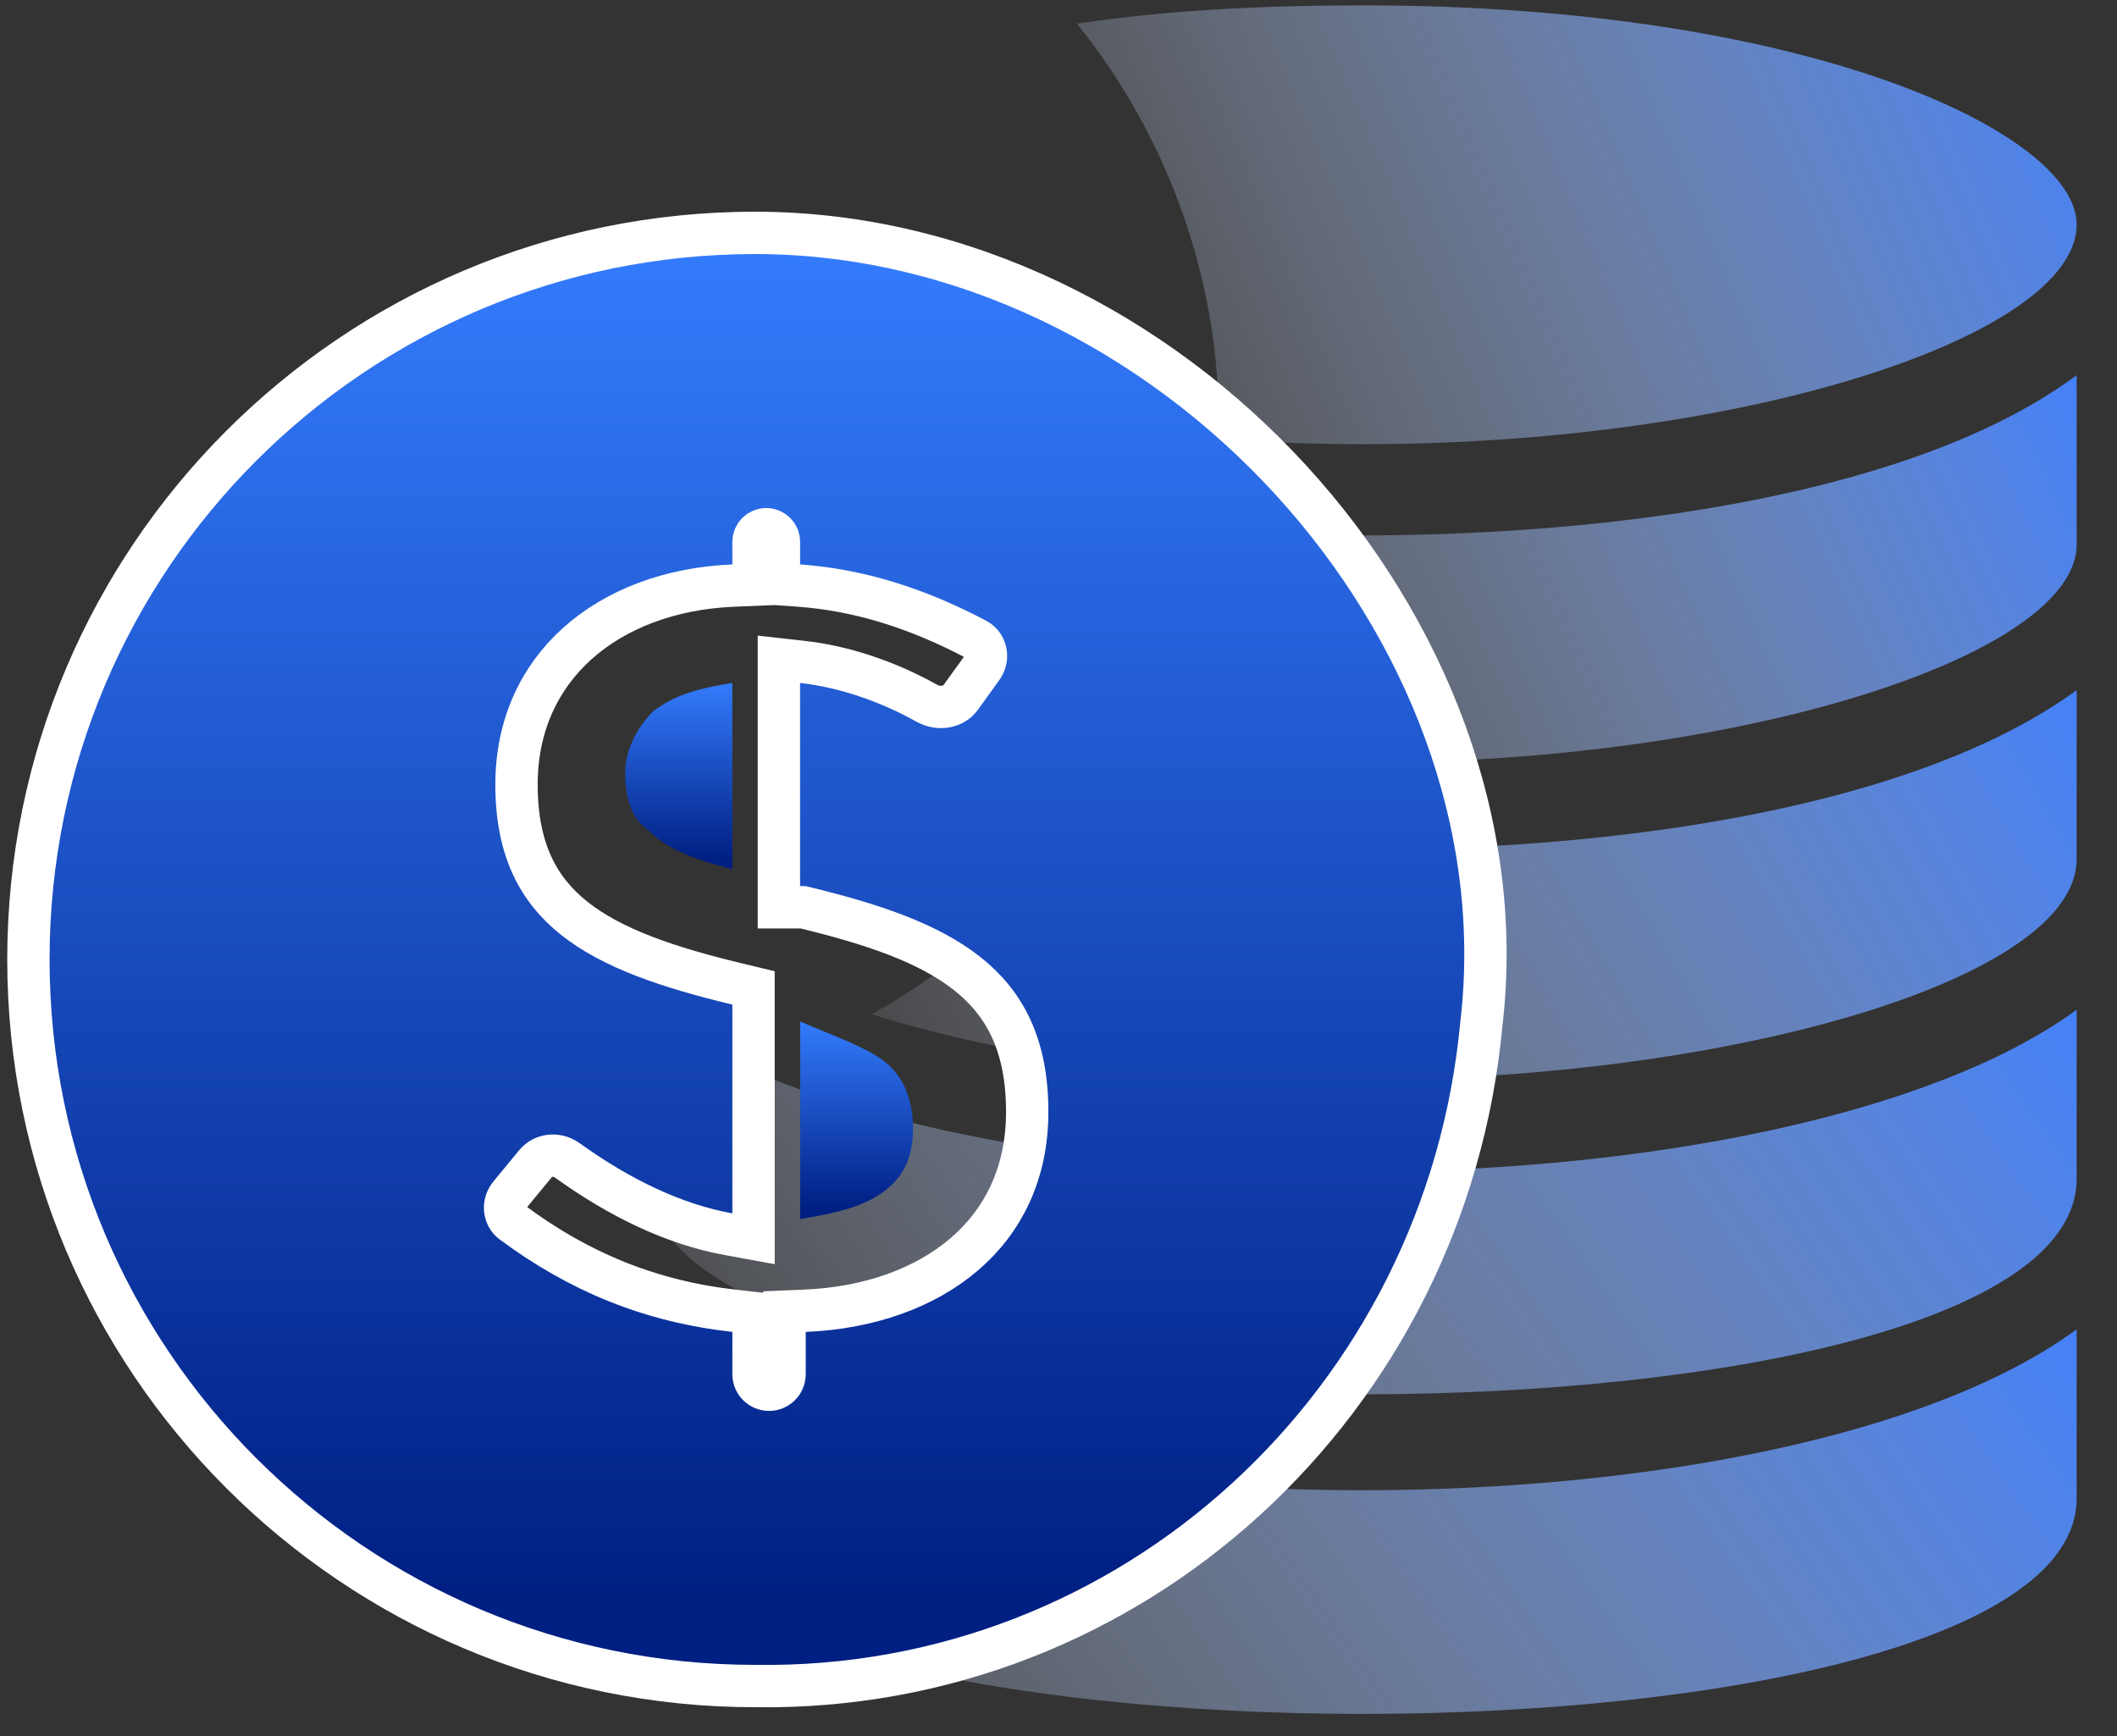 <svg width="50" height="41" viewBox="0 0 50 41" fill="none" xmlns="http://www.w3.org/2000/svg">
    <rect x="0" y="0" width="50" height="41" fill="#333333" stroke="none"/>
    <path
        d="M49.047 16.3C43.872 20.073 32.659 20.612 25.543 19.642C24.249 21.367 22.524 22.877 20.584 23.955C32.012 27.513 49.047 24.386 49.047 20.289L49.047 16.3Z"
        fill="url(#paint0_linear_8088_62073)" />
    <path
        d="M49.047 35.384V31.395C42.146 36.462 22.201 36.462 15.301 31.395V35.384C15.301 42.176 49.047 42.176 49.047 35.384Z"
        fill="url(#paint1_linear_8088_62073)" />
    <path
        d="M49.047 8.861C44.411 12.312 34.815 12.958 28.67 12.527C28.455 14.36 27.808 16.085 26.945 17.702C37.834 18.996 49.048 15.977 49.048 12.851L49.047 8.861Z"
        fill="url(#paint2_linear_8088_62073)" />
    <path
        d="M25.435 0.559C27.699 3.362 28.885 6.92 28.778 10.37C39.344 11.124 49.047 8.213 49.047 5.302C49.047 3.146 42.686 0.127 32.229 0.127C29.857 0.127 27.592 0.235 25.436 0.559L25.435 0.559Z"
        fill="url(#paint3_linear_8088_62073)" />
    <path
        d="M49.047 27.836V23.847C43.009 28.267 26.406 29.022 17.672 25.249C16.81 25.464 16.487 25.572 15.3 25.788V27.836C15.3 34.628 49.047 34.628 49.047 27.836L49.047 27.836Z"
        fill="url(#paint4_linear_8088_62073)" />
    <path
        d="M17.797 31.456V31.009L17.352 30.959C15.37 30.739 13.678 30.045 12.097 28.869C11.908 28.728 11.863 28.437 12.042 28.218L12.651 27.479C12.821 27.273 13.147 27.225 13.398 27.405C14.64 28.296 15.911 28.913 17.208 29.149L17.797 29.257V28.658V23.726V23.332L17.414 23.24C15.753 22.841 14.45 22.394 13.56 21.686C12.709 21.007 12.199 20.058 12.199 18.528C12.199 17.136 12.74 16.005 13.633 15.201C14.533 14.392 15.815 13.893 17.318 13.83L17.797 13.81V13.331V12.798C17.797 12.632 17.931 12.498 18.097 12.498C18.263 12.498 18.397 12.632 18.397 12.798V13.331V13.796L18.861 13.829C20.31 13.933 21.684 14.376 23.06 15.103C23.285 15.222 23.369 15.532 23.192 15.776L22.686 16.477C22.53 16.693 22.189 16.775 21.885 16.606C20.956 16.087 19.922 15.74 18.952 15.633L18.396 15.571V16.13V20.928V21.428H18.896H18.97C20.606 21.823 21.923 22.269 22.835 22.987C23.72 23.683 24.261 24.665 24.261 26.259C24.261 27.713 23.69 28.84 22.77 29.627C21.839 30.423 20.521 30.894 19.009 30.957L18.529 30.977L18.53 31.457L18.53 32.456C18.53 32.658 18.366 32.822 18.164 32.822C17.961 32.822 17.797 32.658 17.797 32.456V31.456ZM34.988 24.178C35.539 19.479 33.672 14.81 30.478 11.326C27.282 7.84 22.723 5.5 17.831 5.5C8.358 5.5 0.671 13.188 0.671 22.66C0.671 32.131 8.356 39.818 17.827 39.82C26.757 39.955 34.163 33.088 34.988 24.178Z"
        fill="url(#paint5_linear_8088_62073)" stroke="white" />
    <path
        d="M18.898 24.125V28.791C19.697 28.657 20.363 28.524 20.897 28.124C21.43 27.724 21.563 27.192 21.563 26.658C21.563 26.125 21.43 25.592 21.03 25.192C20.63 24.792 19.83 24.526 18.898 24.125Z"
        fill="url(#paint6_linear_8088_62073)" />
    <path
        d="M14.765 18.262C14.765 18.795 14.898 19.328 15.298 19.595C15.698 19.995 16.23 20.261 17.297 20.527V16.129C16.497 16.262 15.964 16.395 15.431 16.795C15.032 17.195 14.765 17.729 14.765 18.262Z"
        fill="url(#paint7_linear_8088_62073)" />
    <defs>
        <linearGradient id="paint0_linear_8088_62073" x1="52.743" y1="20.662" x2="23.639" y2="37.452"
            gradientUnits="userSpaceOnUse">
            <stop stop-color="#3F7FFE" />
            <stop offset="1" stop-color="white" stop-opacity="0" />
        </linearGradient>
        <linearGradient id="paint1_linear_8088_62073" x1="53.428" y1="35.699" x2="22.369" y2="57.232"
            gradientUnits="userSpaceOnUse">
            <stop stop-color="#3F7FFE" />
            <stop offset="1" stop-color="white" stop-opacity="0" />
        </linearGradient>
        <linearGradient id="paint2_linear_8088_62073" x1="51.917" y1="13.196" x2="26.885" y2="24.482"
            gradientUnits="userSpaceOnUse">
            <stop stop-color="#3F7FFE" />
            <stop offset="1" stop-color="white" stop-opacity="0" />
        </linearGradient>
        <linearGradient id="paint3_linear_8088_62073" x1="52.113" y1="5.037" x2="24.861" y2="16.625"
            gradientUnits="userSpaceOnUse">
            <stop stop-color="#3F7FFE" />
            <stop offset="1" stop-color="white" stop-opacity="0" />
        </linearGradient>
        <linearGradient id="paint4_linear_8088_62073" x1="53.429" y1="28.151" x2="22.369" y2="49.685"
            gradientUnits="userSpaceOnUse">
            <stop stop-color="#3F7FFE" />
            <stop offset="1" stop-color="white" stop-opacity="0" />
        </linearGradient>
        <linearGradient id="paint5_linear_8088_62073" x1="17.877" y1="6" x2="17.877" y2="39.322"
            gradientUnits="userSpaceOnUse">
            <stop stop-color="#337BFC" />
            <stop offset="0.948" stop-color="#001F83" />
        </linearGradient>
        <linearGradient id="paint6_linear_8088_62073" x1="20.23" y1="24.125" x2="20.23" y2="28.791"
            gradientUnits="userSpaceOnUse">
            <stop stop-color="#337BFC" />
            <stop offset="0.948" stop-color="#001F83" />
        </linearGradient>
        <linearGradient id="paint7_linear_8088_62073" x1="16.031" y1="16.129" x2="16.031" y2="20.527"
            gradientUnits="userSpaceOnUse">
            <stop stop-color="#337BFC" />
            <stop offset="0.948" stop-color="#001F83" />
        </linearGradient>
    </defs>
</svg>